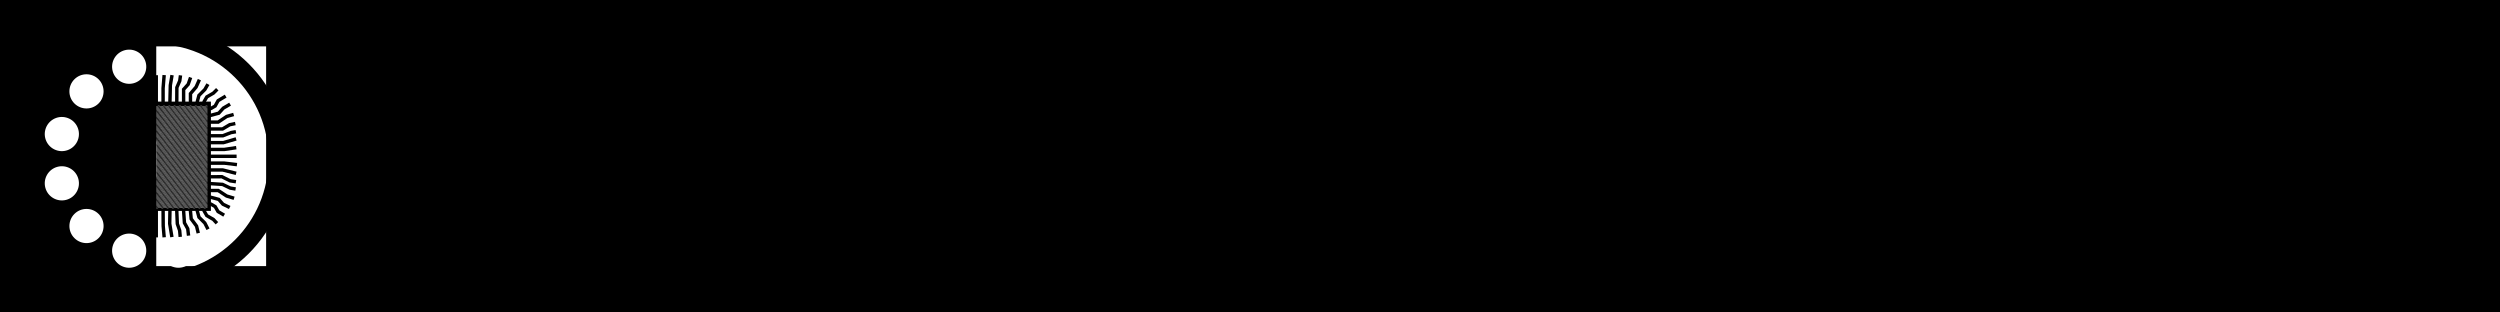 <?xml version="1.0" encoding="UTF-8" standalone="no"?>
<!-- Created with Inkscape (http://www.inkscape.org/) -->

<svg
   xmlns:dc="http://purl.org/dc/elements/1.1/"
   xmlns:cc="http://creativecommons.org/ns#"
   xmlns:rdf="http://www.w3.org/1999/02/22-rdf-syntax-ns#"
   xmlns:svg="http://www.w3.org/2000/svg"
   xmlns="http://www.w3.org/2000/svg"
   xmlns:xlink="http://www.w3.org/1999/xlink"
   xmlns:sodipodi="http://sodipodi.sourceforge.net/DTD/sodipodi-0.dtd"
   xmlns:inkscape="http://www.inkscape.org/namespaces/inkscape"
   width="1024"
   height="128"
   viewBox="0 0 270.933 33.867"
   version="1.1"
   id="svg8"
   inkscape:version="0.92.2 2405546, 2018-03-11"
   sodipodi:docname="logo.svg"
   inkscape:export-filename="/home/manuel/www/InformatikWeb/Informatikprojekt_Industrie_4.0/logo.png"
   inkscape:export-xdpi="90"
   inkscape:export-ydpi="90">
  <defs
     id="defs2">
    <clipPath
       clipPathUnits="userSpaceOnUse"
       id="clipPath11919">
      <rect
         style="fill:#ffffff;fill-opacity:1;stroke:#feffff;stroke-width:0.155;stroke-miterlimit:4;stroke-dasharray:none;stroke-opacity:1"
         id="rect11921"
         width="4.584"
         height="11.138"
         x="34.833"
         y="288.704" />
    </clipPath>
  </defs>
  <sodipodi:namedview
     id="base"
     pagecolor="#ffffff"
     bordercolor="#666666"
     borderopacity="1.0"
     inkscape:pageopacity="0.0"
     inkscape:pageshadow="2"
     inkscape:zoom="0.70710678"
     inkscape:cx="405.3972"
     inkscape:cy="-142.30133"
     inkscape:document-units="px"
     inkscape:current-layer="layer1"
     showgrid="false"
     units="px"
     inkscape:window-width="1600"
     inkscape:window-height="864"
     inkscape:window-x="0"
     inkscape:window-y="390"
     inkscape:window-maximized="1"
     inkscape:measure-start="143.96,113.653"
     inkscape:measure-end="116.987,94.2561"
     showguides="false"
     inkscape:object-paths="true"
     inkscape:snap-intersection-paths="true"
     inkscape:snap-smooth-nodes="true"
     inkscape:snap-midpoints="true"
     inkscape:snap-nodes="true" />
  <g
     inkscape:label="Layer 1"
     inkscape:groupmode="layer"
     id="layer1"
     transform="translate(0,-263.133)">
    <rect
       style="fill:#ffffff;fill-opacity:1;stroke:none;stroke-width:0.042;stroke-miterlimit:4;stroke-dasharray:none;stroke-opacity:0.935"
       id="rect11933"
       width="270.933"
       height="33.867"
       x="0"
       y="263.133" />
    <rect
       style="fill:#ffffff;fill-opacity:1;stroke:none;stroke-width:0.192"
       id="rect824"
       width="270.933"
       height="33.867"
       x="-5.5511151e-17"
       y="124.416" />
    <flowRoot
       xml:space="preserve"
       id="flowRoot815"
       style="font-style:normal;font-weight:normal;font-size:40px;line-height:1.25;font-family:sans-serif;letter-spacing:0px;word-spacing:0px;fill:#000000;fill-opacity:0.98;stroke:none;stroke-width:8;stroke-miterlimit:4;stroke-dasharray:none;stroke-opacity:1"
       transform="matrix(0.265,0,0,0.265,25.333,248.942)"><flowRegion
         id="flowRegion817"
         style="fill:#000000;fill-opacity:0.98;stroke:none;stroke-width:8;stroke-miterlimit:4;stroke-dasharray:none;stroke-opacity:1"><rect
           id="rect819"
           width="2698.572"
           height="634.286"
           x="48.571"
           y="70.286"
           style="fill:#000000;fill-opacity:0.98;stroke:none;stroke-width:8;stroke-miterlimit:4;stroke-dasharray:none;stroke-opacity:1" /></flowRegion><flowPara
         id="flowPara821"
         style="font-style:normal;font-variant:normal;font-weight:normal;font-stretch:normal;font-size:85.333px;font-family:Rajdhani;-inkscape-font-specification:Rajdhani;fill:#000000;fill-opacity:0.98;stroke:none;stroke-width:8;stroke-miterlimit:4;stroke-dasharray:none;stroke-opacity:1">Ikusaki Polytechnic Group</flowPara></flowRoot>    <flowRoot
       xml:space="preserve"
       id="flowRoot815-36"
       style="font-style:normal;font-weight:normal;font-size:40px;line-height:1.25;font-family:sans-serif;letter-spacing:0px;word-spacing:0px;fill:#000000;fill-opacity:0.98;stroke:none"
       transform="matrix(0.265,0,0,0.265,-20.214,136.146)"><flowRegion
         id="flowRegion817-0"
         style="fill:#000000;fill-opacity:0.98"><rect
           id="rect819-6"
           width="2698.572"
           height="634.286"
           x="48.571"
           y="70.286"
           style="fill:#000000;fill-opacity:0.98" /></flowRegion><flowPara
         id="flowPara821-2"
         style="font-style:normal;font-variant:normal;font-weight:normal;font-stretch:normal;font-size:93.333px;font-family:ubuntu;-inkscape-font-specification:ubuntu;fill:#000000;fill-opacity:0.98">Ikusaki Polytechnic Group</flowPara><flowPara
         style="font-style:normal;font-variant:normal;font-weight:normal;font-stretch:normal;font-size:93.333px;font-family:ubuntu;-inkscape-font-specification:ubuntu;fill:#000000;fill-opacity:0.98"
         id="flowPara4852" /></flowRoot>    <flowRoot
       xml:space="preserve"
       id="flowRoot815-6"
       style="font-style:normal;font-weight:normal;font-size:40px;line-height:1.25;font-family:sans-serif;letter-spacing:0px;word-spacing:0px;fill:#000000;fill-opacity:0.98;stroke:none"
       transform="matrix(0.265,0,0,0.265,-14.259,178.419)"><flowRegion
         id="flowRegion817-1"
         style="fill:#000000;fill-opacity:0.98"><rect
           id="rect819-8"
           width="2698.572"
           height="634.286"
           x="48.571"
           y="70.286"
           style="fill:#000000;fill-opacity:0.98" /></flowRegion><flowPara
         id="flowPara821-7"
         style="font-style:normal;font-variant:normal;font-weight:normal;font-stretch:normal;font-size:93.333px;font-family:orbitron;-inkscape-font-specification:orbitron;fill:#000000;fill-opacity:0.98">Ikusaki Polytechnic Group</flowPara></flowRoot>    <g
       id="g1234">
      <path
         inkscape:connector-curvature="0"
         id="path828"
         d="m 16.668,270.012 c -5.648,0 -10.318,4.671 -10.318,10.32 6.3e-6,5.648 4.669,10.318 10.318,10.318 5.648,0 10.32,-4.669 10.32,-10.318 3e-6,-5.648 -4.671,-10.32 -10.32,-10.32 z m 0,8.466 c 1.073,0 1.853,0.78 1.853,1.853 -1e-6,1.073 -0.78,1.851 -1.853,1.851 -1.073,0 -1.851,-0.778 -1.851,-1.851 0,-1.073 0.778,-1.853 1.851,-1.853 z"
         style="color:#000000;font-style:normal;font-variant:normal;font-weight:normal;font-stretch:normal;font-size:medium;line-height:normal;font-family:sans-serif;font-variant-ligatures:normal;font-variant-position:normal;font-variant-caps:normal;font-variant-numeric:normal;font-variant-alternates:normal;font-feature-settings:normal;text-indent:0;text-align:start;text-decoration:none;text-decoration-line:none;text-decoration-style:solid;text-decoration-color:#000000;letter-spacing:normal;word-spacing:normal;text-transform:none;writing-mode:lr-tb;direction:ltr;text-orientation:mixed;dominant-baseline:auto;baseline-shift:baseline;text-anchor:start;white-space:normal;shape-padding:0;clip-rule:nonzero;display:inline;overflow:visible;visibility:visible;opacity:1;isolation:auto;mix-blend-mode:normal;color-interpolation:sRGB;color-interpolation-filters:linearRGB;solid-color:#000000;solid-opacity:1;vector-effect:none;fill:#000000;fill-opacity:1;fill-rule:nonzero;stroke:none;stroke-width:8.467;stroke-linecap:butt;stroke-linejoin:miter;stroke-miterlimit:4;stroke-dasharray:none;stroke-dashoffset:0;stroke-opacity:1;color-rendering:auto;image-rendering:auto;shape-rendering:auto;text-rendering:auto;enable-background:accumulate" />
      <circle
         transform="rotate(45)"
         r="1.852"
         cy="176.119"
         cx="210.011"
         id="path834"
         style="fill:#ffffff;fill-opacity:1;stroke:none;stroke-width:8.467;stroke-miterlimit:4;stroke-dasharray:none;stroke-opacity:1" />
      <circle
         transform="rotate(45)"
         r="1.852"
         cy="196.756"
         cx="210.011"
         id="path834-3"
         style="fill:#ffffff;fill-opacity:1;stroke:none;stroke-width:8.467;stroke-miterlimit:4;stroke-dasharray:none;stroke-opacity:1" />
      <circle
         transform="rotate(75)"
         style="fill:#ffffff;fill-opacity:0.996;stroke:none;stroke-width:8.467;stroke-miterlimit:4;stroke-dasharray:none;stroke-opacity:1"
         id="circle873"
         cx="275.093"
         cy="46.136"
         r="1.852" />
      <circle
         transform="rotate(75)"
         style="fill:#ffffff;fill-opacity:1;stroke:none;stroke-width:8.467;stroke-miterlimit:4;stroke-dasharray:none;stroke-opacity:1"
         id="circle875"
         cx="275.093"
         cy="66.773"
         r="1.852" />
      <circle
         r="1.852"
         cy="-98.975"
         cx="266.465"
         id="circle877"
         style="fill:#ffffff;fill-opacity:1;stroke:none;stroke-width:8.467;stroke-miterlimit:4;stroke-dasharray:none;stroke-opacity:1"
         transform="rotate(105)" />
      <circle
         r="1.852"
         cy="-78.337"
         cx="266.465"
         id="circle879"
         style="fill:#ffffff;fill-opacity:1;stroke:none;stroke-width:8.467;stroke-miterlimit:4;stroke-dasharray:none;stroke-opacity:1"
         transform="rotate(105)" />
      <circle
         transform="rotate(135)"
         style="fill:#ffffff;fill-opacity:1;stroke:none;stroke-width:8.467;stroke-miterlimit:4;stroke-dasharray:none;stroke-opacity:1"
         id="circle881"
         cx="186.438"
         cy="-220.329"
         r="1.852" />
      <circle
         transform="rotate(135)"
         style="fill:#ffffff;fill-opacity:1;stroke:none;stroke-width:8.467;stroke-miterlimit:4;stroke-dasharray:none;stroke-opacity:1"
         id="circle883"
         cx="186.438"
         cy="-199.692"
         r="1.852" />
      <circle
         r="1.852"
         cy="-285.412"
         cx="56.454"
         id="circle885"
         style="fill:#ffffff;fill-opacity:1;stroke:none;stroke-width:8.467;stroke-miterlimit:4;stroke-dasharray:none;stroke-opacity:1"
         transform="rotate(165)" />
      <circle
         r="1.852"
         cy="-264.775"
         cx="56.454"
         id="circle887"
         style="fill:#ffffff;fill-opacity:1;stroke:none;stroke-width:8.467;stroke-miterlimit:4;stroke-dasharray:none;stroke-opacity:1"
         transform="rotate(165)" />
      <circle
         transform="rotate(-165)"
         style="fill:#ffffff;fill-opacity:1;stroke:none;stroke-width:8.467;stroke-miterlimit:4;stroke-dasharray:none;stroke-opacity:1"
         id="circle889"
         cx="-88.656"
         cy="-276.784"
         r="1.852" />
      <circle
         transform="rotate(-165)"
         style="fill:#ffffff;fill-opacity:1;stroke:none;stroke-width:8.467;stroke-miterlimit:4;stroke-dasharray:none;stroke-opacity:1"
         id="circle891"
         cx="-88.656"
         cy="-256.146"
         r="1.852" />
    </g>
    <rect
       style="fill:#ffffff;fill-opacity:1;stroke:none;stroke-width:0.265;stroke-miterlimit:4;stroke-dasharray:none;stroke-opacity:1"
       id="rect1144"
       width="11.906"
       height="23.812"
       x="16.933"
       y="268.16" />
    <g
       id="g1206"
       transform="matrix(1.4,0,0,1.4,-6.773,-112.022)">
      <path
         sodipodi:nodetypes="cccccccccccccccccccccccccccccccccc"
         inkscape:connector-curvature="0"
         id="rect912"
         d="m 16.933,275.833 h 0.529 0.529 0.529 0.529 0.529 0.529 0.529 0.529 v 0.529 0.529 0.529 0.529 0.529 0.529 0.529 0.529 0.529 0.529 0.529 0.529 0.529 0.529 0.529 0.529 h -0.529 -0.529 -0.529 -0.529 -0.529 -0.529 -0.529 -0.529 z"
         style="fill:#000000;fill-opacity:1;stroke:none;stroke-width:8.467;stroke-miterlimit:4;stroke-dasharray:none;stroke-opacity:1" />
      <path
         sodipodi:nodetypes="cccc"
         inkscape:connector-curvature="0"
         id="path971"
         d="m 21.656,274.876 -0.301,0.301 -0.509,0.294 -0.21,0.363 v 0.223"
         style="fill:none;fill-opacity:0.98;stroke:#000000;stroke-width:0.265px;stroke-linecap:butt;stroke-linejoin:miter;stroke-opacity:1" />
      <path
         sodipodi:nodetypes="ccccc"
         inkscape:connector-curvature="0"
         id="path973"
         d="m 22.306,275.408 -0.585,0.351 -0.229,0.416 -0.325,0.188 h -0.207"
         style="fill:none;fill-opacity:0.98;stroke:#000000;stroke-width:0.265px;stroke-linecap:butt;stroke-linejoin:miter;stroke-opacity:1" />
      <path
         sodipodi:nodetypes="ccccc"
         inkscape:connector-curvature="0"
         id="path975"
         d="m 22.648,276.03 -0.527,0.31 -0.349,0.39 -0.605,0.162 h -0.364"
         style="fill:none;fill-opacity:0.98;stroke:#000000;stroke-width:0.265px;stroke-linecap:butt;stroke-linejoin:miter;stroke-opacity:1" />
      <path
         sodipodi:nodetypes="ccccc"
         inkscape:connector-curvature="0"
         id="path977"
         d="m 22.923,276.83 -0.536,0.151 -0.659,0.44 h -0.562 -0.315"
         style="fill:none;fill-opacity:0.98;stroke:#000000;stroke-width:0.265px;stroke-linecap:butt;stroke-linejoin:miter;stroke-opacity:1" />
      <path
         inkscape:connector-curvature="0"
         id="path979"
         d="m 20.933,274.483 -0.239,0.414 -0.457,0.457 -0.128,0.478 v 0.289"
         style="fill:none;fill-opacity:0.98;stroke:#000000;stroke-width:0.265px;stroke-linecap:butt;stroke-linejoin:miter;stroke-opacity:1" />
      <path
         sodipodi:nodetypes="ccccc"
         inkscape:connector-curvature="0"
         id="path981"
         d="m 20.272,274.133 -0.255,0.572 -0.437,0.511 v 0.617 0.189"
         style="fill:none;fill-opacity:0.98;stroke:#000000;stroke-width:0.265px;stroke-linecap:butt;stroke-linejoin:miter;stroke-opacity:1" />
      <path
         sodipodi:nodetypes="ccccc"
         inkscape:connector-curvature="0"
         id="path983"
         d="m 19.591,273.965 -0.187,0.531 -0.354,0.393 v 0.945 0.251"
         style="fill:none;fill-opacity:0.98;stroke:#000000;stroke-width:0.265px;stroke-linecap:butt;stroke-linejoin:miter;stroke-opacity:1" />
      <path
         sodipodi:nodetypes="ccccc"
         inkscape:connector-curvature="0"
         id="path985"
         d="m 18.81,273.801 -0.058,0.422 -0.224,0.519 -0.006,1.091 v 0.213"
         style="fill:none;fill-opacity:0.98;stroke:#000000;stroke-width:0.265;stroke-linecap:butt;stroke-linejoin:miter;stroke-miterlimit:4;stroke-dasharray:none;stroke-opacity:1" />
      <path
         sodipodi:nodetypes="cccc"
         inkscape:connector-curvature="0"
         id="path987"
         d="m 17.992,276.055 v -0.222 l 0.03,-1.265 0.132,-0.785"
         style="fill:none;fill-opacity:0.98;stroke:#000000;stroke-width:0.265px;stroke-linecap:butt;stroke-linejoin:miter;stroke-opacity:1" />
      <path
         inkscape:connector-curvature="0"
         id="path989"
         d="m 16.933,273.789 v 2.044 0.233 l 0,2.846"
         style="fill:none;fill-opacity:0.98;stroke:#000000;stroke-width:0.265px;stroke-linecap:butt;stroke-linejoin:miter;stroke-opacity:1" />
      <path
         sodipodi:nodetypes="ccccc"
         inkscape:connector-curvature="0"
         id="path991"
         d="m 23.053,277.531 -0.429,0.088 -0.559,0.332 h -0.898 -0.394"
         style="fill:none;fill-opacity:0.98;stroke:#000000;stroke-width:0.265px;stroke-linecap:butt;stroke-linejoin:miter;stroke-opacity:1" />
      <path
         sodipodi:nodetypes="ccccc"
         style="fill:none;fill-opacity:0.98;stroke:#000000;stroke-width:0.265px;stroke-linecap:butt;stroke-linejoin:miter;stroke-opacity:1"
         d="m 22.189,284.626 -0.474,-0.281 -0.223,-0.387 -0.325,-0.188 h -0.207"
         id="path993"
         inkscape:connector-curvature="0" />
      <path
         sodipodi:nodetypes="ccccc"
         style="fill:none;fill-opacity:0.98;stroke:#000000;stroke-width:0.265px;stroke-linecap:butt;stroke-linejoin:miter;stroke-opacity:1"
         d="m 22.619,284.028 -0.522,-0.251 -0.326,-0.373 -0.605,-0.162 h -0.364"
         id="path995"
         inkscape:connector-curvature="0" />
      <path
         sodipodi:nodetypes="ccccc"
         style="fill:none;fill-opacity:0.98;stroke:#000000;stroke-width:0.265px;stroke-linecap:butt;stroke-linejoin:miter;stroke-opacity:1"
         d="m 22.958,283.315 -0.577,-0.174 -0.653,-0.428 h -0.562 -0.303"
         id="path997"
         inkscape:connector-curvature="0" />
      <path
         sodipodi:nodetypes="ccccc"
         style="fill:none;fill-opacity:0.98;stroke:#000000;stroke-width:0.265px;stroke-linecap:butt;stroke-linejoin:miter;stroke-opacity:1"
         d="m 23.076,282.597 -0.417,-0.07 -0.595,-0.285 -0.898,-0.058 h -0.35"
         id="path999"
         inkscape:connector-curvature="0" />
      <path
         style="fill:none;fill-opacity:0.98;stroke:#000000;stroke-width:0.265px;stroke-linecap:butt;stroke-linejoin:miter;stroke-opacity:1"
         d="m 21.627,285.251 -0.271,-0.295 -0.509,-0.294 -0.21,-0.363 v -0.223"
         id="path1001"
         inkscape:connector-curvature="0"
         sodipodi:nodetypes="ccccc" />
      <path
         sodipodi:nodetypes="ccccc"
         style="fill:none;fill-opacity:0.98;stroke:#000000;stroke-width:0.265px;stroke-linecap:butt;stroke-linejoin:miter;stroke-opacity:1"
         d="m 20.939,285.714 -0.245,-0.479 -0.457,-0.457 -0.128,-0.478 v -0.289"
         id="path1003"
         inkscape:connector-curvature="0" />
      <path
         sodipodi:nodetypes="ccccc"
         style="fill:none;fill-opacity:0.98;stroke:#000000;stroke-width:0.265px;stroke-linecap:butt;stroke-linejoin:miter;stroke-opacity:1"
         d="m 20.184,286.018 -0.133,-0.549 -0.414,-0.558 -0.058,-0.612 v -0.195"
         id="path1005"
         inkscape:connector-curvature="0" />
      <path
         sodipodi:nodetypes="ccccc"
         style="fill:none;fill-opacity:0.98;stroke:#000000;stroke-width:0.265px;stroke-linecap:butt;stroke-linejoin:miter;stroke-opacity:1"
         d="m 19.433,286.21 -0.064,-0.537 -0.255,-0.457 -0.064,-0.916 v -0.247"
         id="path1007"
         inkscape:connector-curvature="0" />
      <path
         sodipodi:nodetypes="ccccc"
         style="fill:none;fill-opacity:0.98;stroke:#000000;stroke-width:0.265px;stroke-linecap:butt;stroke-linejoin:miter;stroke-opacity:1"
         d="m 18.788,286.305 -0.044,-0.494 -0.181,-0.519 -0.042,-0.992 v -0.288"
         id="path1009"
         inkscape:connector-curvature="0" />
      <path
         sodipodi:nodetypes="cccc"
         style="fill:none;fill-opacity:0.98;stroke:#000000;stroke-width:0.265px;stroke-linecap:butt;stroke-linejoin:miter;stroke-opacity:1"
         d="m 17.992,284.021 v 0.279 l -0.018,0.982 0.17,1.037"
         id="path1011"
         inkscape:connector-curvature="0" />
      <path
         style="fill:none;fill-opacity:0.98;stroke:#000000;stroke-width:0.265px;stroke-linecap:butt;stroke-linejoin:miter;stroke-opacity:1"
         d="m 16.933,286.344 v -2.044 -0.259 l 0,-2.398"
         id="path1013"
         inkscape:connector-curvature="0" />
      <path
         sodipodi:nodetypes="cccc"
         inkscape:connector-curvature="0"
         id="path1015"
         d="m 23.114,278.721 -0.979,0.287 h -0.968 -0.289"
         style="fill:none;fill-opacity:0.98;stroke:#000000;stroke-width:0.265;stroke-linecap:butt;stroke-linejoin:miter;stroke-miterlimit:4;stroke-dasharray:none;stroke-opacity:1" />
      <path
         sodipodi:nodetypes="cccc"
         inkscape:connector-curvature="0"
         id="path1017"
         d="m 23.117,281.385 -1.041,-0.26 H 21.167 20.837"
         style="fill:none;fill-opacity:0.98;stroke:#000000;stroke-width:0.265;stroke-linecap:butt;stroke-linejoin:miter;stroke-miterlimit:4;stroke-dasharray:none;stroke-opacity:1" />
      <path
         inkscape:connector-curvature="0"
         id="path1019"
         d="M 23.152,280.067 H 21.167 20.808"
         style="fill:none;fill-opacity:0.98;stroke:#000000;stroke-width:0.265;stroke-linecap:butt;stroke-linejoin:miter;stroke-miterlimit:4;stroke-dasharray:none;stroke-opacity:1" />
      <path
         sodipodi:nodetypes="cccc"
         inkscape:connector-curvature="0"
         id="path1021"
         d="m 23.127,279.398 -0.935,0.139 h -1.025 -0.262"
         style="fill:none;fill-opacity:0.98;stroke:#000000;stroke-width:0.265px;stroke-linecap:butt;stroke-linejoin:miter;stroke-opacity:1" />
      <path
         sodipodi:nodetypes="ccccc"
         inkscape:connector-curvature="0"
         id="path1023"
         d="m 23.098,278.165 -0.376,0.066 -0.637,0.248 h -0.918 -0.233"
         style="fill:none;fill-opacity:0.98;stroke:#000000;stroke-width:0.265px;stroke-linecap:butt;stroke-linejoin:miter;stroke-opacity:1" />
      <path
         sodipodi:nodetypes="cccc"
         inkscape:connector-curvature="0"
         id="path1025"
         d="m 23.18,280.712 -0.98,-0.116 h -1.034 -0.216"
         style="fill:none;fill-opacity:0.98;stroke:#000000;stroke-width:0.265px;stroke-linecap:butt;stroke-linejoin:miter;stroke-opacity:1" />
      <path
         sodipodi:nodetypes="ccccc"
         inkscape:connector-curvature="0"
         id="path1027"
         d="m 23.101,282.034 -0.452,-0.069 -0.633,-0.318 -0.849,0.006 h -0.222"
         style="fill:none;fill-opacity:0.98;stroke:#000000;stroke-width:0.265px;stroke-linecap:butt;stroke-linejoin:miter;stroke-opacity:1" />
      <path
         style="fill:none;fill-opacity:0.98;stroke:#000000;stroke-width:0.265px;stroke-linecap:butt;stroke-linejoin:miter;stroke-opacity:1"
         d="m 17.545,286.338 -0.074,-0.88 -0.008,-1.158 v -0.216"
         id="path1236"
         inkscape:connector-curvature="0"
         sodipodi:nodetypes="cccc" />
      <path
         sodipodi:nodetypes="cccc"
         inkscape:connector-curvature="0"
         id="path1238"
         d="m 17.545,273.779 -0.083,1.021 v 1.034 0.216"
         style="fill:none;fill-opacity:0.98;stroke:#000000;stroke-width:0.265px;stroke-linecap:butt;stroke-linejoin:miter;stroke-opacity:1" />
    </g>
    <path
       style="color:#000000;font-style:normal;font-variant:normal;font-weight:normal;font-stretch:normal;font-size:medium;line-height:normal;font-family:sans-serif;font-variant-ligatures:normal;font-variant-position:normal;font-variant-caps:normal;font-variant-numeric:normal;font-variant-alternates:normal;font-feature-settings:normal;text-indent:0;text-align:start;text-decoration:none;text-decoration-line:none;text-decoration-style:solid;text-decoration-color:#000000;letter-spacing:normal;word-spacing:normal;text-transform:none;writing-mode:lr-tb;direction:ltr;text-orientation:mixed;dominant-baseline:auto;baseline-shift:baseline;text-anchor:start;white-space:normal;shape-padding:0;clip-rule:nonzero;display:inline;overflow:visible;visibility:visible;opacity:1;isolation:auto;mix-blend-mode:normal;color-interpolation:sRGB;color-interpolation-filters:linearRGB;solid-color:#000000;solid-opacity:1;vector-effect:none;fill:#000000;fill-opacity:1;fill-rule:nonzero;stroke:none;stroke-width:2.117;stroke-linecap:butt;stroke-linejoin:miter;stroke-miterlimit:4;stroke-dasharray:none;stroke-dashoffset:0;stroke-opacity:1;color-rendering:auto;image-rendering:auto;shape-rendering:auto;text-rendering:auto;enable-background:accumulate"
       d="m 16.668,265.779 c -8.025,0 -14.551,6.529 -14.551,14.553 0,8.025 6.527,14.551 14.551,14.551 8.025,0 14.553,-6.527 14.553,-14.551 0,-8.025 -6.529,-14.553 -14.553,-14.553 z m 0,2.117 c 6.881,0 12.436,5.555 12.436,12.436 0,6.881 -5.555,12.436 -12.436,12.436 -6.881,0 -12.436,-5.555 -12.436,-12.436 0,-6.881 5.555,-12.436 12.436,-12.436 z"
       id="path826"
       inkscape:connector-curvature="0" />
    <g
       id="g11915"
       transform="matrix(1.212,0,0,0.998,-25.287,-13.536)"
       clip-path="url(#clipPath11919)"
       style="stroke:#ffffff;stroke-opacity:0.935;stroke-width:0.038;stroke-miterlimit:4;stroke-dasharray:none">
      <path
         inkscape:tile-y0="23.255321"
         inkscape:tile-x0="34.799058"
         inkscape:tile-h="1.2716767"
         inkscape:tile-w="4.6185649"
         inkscape:tile-cy="23.89116"
         inkscape:tile-cx="37.10834"
         sodipodi:nodetypes="cccc"
         inkscape:connector-curvature="0"
         id="path1240"
         d="m 34.799,287.634 h 0.034 l 4.549,-1.219 h 0.036"
         style="fill:none;stroke:#ffffff;stroke-width:0.038;stroke-linecap:butt;stroke-linejoin:miter;stroke-miterlimit:4;stroke-dasharray:none;stroke-opacity:0.935" />
      <use
         style="stroke:#ffffff;stroke-opacity:0.935;stroke-width:0.038;stroke-miterlimit:4;stroke-dasharray:none"
         id="use11554"
         xlink:href="#path1240"
         inkscape:tiled-clone-of="#path1240"
         y="0"
         x="0"
         width="100%"
         height="100%" />
      <use
         style="stroke:#ffffff;stroke-opacity:0.935;stroke-width:0.038;stroke-miterlimit:4;stroke-dasharray:none"
         id="use11556"
         transform="translate(0,0.127)"
         xlink:href="#path1240"
         inkscape:tiled-clone-of="#path1240"
         y="0"
         x="0"
         width="100%"
         height="100%" />
      <use
         style="stroke:#ffffff;stroke-opacity:0.935;stroke-width:0.038;stroke-miterlimit:4;stroke-dasharray:none"
         id="use11558"
         transform="translate(0,0.254)"
         xlink:href="#path1240"
         inkscape:tiled-clone-of="#path1240"
         y="0"
         x="0"
         width="100%"
         height="100%" />
      <use
         style="stroke:#ffffff;stroke-opacity:0.935;stroke-width:0.038;stroke-miterlimit:4;stroke-dasharray:none"
         id="use11560"
         transform="translate(0,0.382)"
         xlink:href="#path1240"
         inkscape:tiled-clone-of="#path1240"
         y="0"
         x="0"
         width="100%"
         height="100%" />
      <use
         style="stroke:#ffffff;stroke-opacity:0.935;stroke-width:0.038;stroke-miterlimit:4;stroke-dasharray:none"
         id="use11562"
         transform="translate(0,0.509)"
         xlink:href="#path1240"
         inkscape:tiled-clone-of="#path1240"
         y="0"
         x="0"
         width="100%"
         height="100%" />
      <use
         style="stroke:#ffffff;stroke-opacity:0.935;stroke-width:0.038;stroke-miterlimit:4;stroke-dasharray:none"
         id="use11564"
         transform="translate(0,0.636)"
         xlink:href="#path1240"
         inkscape:tiled-clone-of="#path1240"
         y="0"
         x="0"
         width="100%"
         height="100%" />
      <use
         style="stroke:#ffffff;stroke-opacity:0.935;stroke-width:0.038;stroke-miterlimit:4;stroke-dasharray:none"
         id="use11566"
         transform="translate(0,0.763)"
         xlink:href="#path1240"
         inkscape:tiled-clone-of="#path1240"
         y="0"
         x="0"
         width="100%"
         height="100%" />
      <use
         style="stroke:#ffffff;stroke-opacity:0.935;stroke-width:0.038;stroke-miterlimit:4;stroke-dasharray:none"
         id="use11568"
         transform="translate(0,0.89)"
         xlink:href="#path1240"
         inkscape:tiled-clone-of="#path1240"
         y="0"
         x="0"
         width="100%"
         height="100%" />
      <use
         style="stroke:#ffffff;stroke-opacity:0.935;stroke-width:0.038;stroke-miterlimit:4;stroke-dasharray:none"
         id="use11570"
         transform="translate(0,1.017)"
         xlink:href="#path1240"
         inkscape:tiled-clone-of="#path1240"
         y="0"
         x="0"
         width="100%"
         height="100%" />
      <use
         style="stroke:#ffffff;stroke-opacity:0.935;stroke-width:0.038;stroke-miterlimit:4;stroke-dasharray:none"
         id="use11572"
         transform="translate(0,1.145)"
         xlink:href="#path1240"
         inkscape:tiled-clone-of="#path1240"
         y="0"
         x="0"
         width="100%"
         height="100%" />
      <use
         style="stroke:#ffffff;stroke-opacity:0.935;stroke-width:0.038;stroke-miterlimit:4;stroke-dasharray:none"
         id="use11574"
         transform="translate(0,1.272)"
         xlink:href="#path1240"
         inkscape:tiled-clone-of="#path1240"
         y="0"
         x="0"
         width="100%"
         height="100%" />
      <use
         style="stroke:#ffffff;stroke-opacity:0.935;stroke-width:0.038;stroke-miterlimit:4;stroke-dasharray:none"
         id="use11576"
         transform="translate(0,1.399)"
         xlink:href="#path1240"
         inkscape:tiled-clone-of="#path1240"
         y="0"
         x="0"
         width="100%"
         height="100%" />
      <use
         style="stroke:#ffffff;stroke-opacity:0.935;stroke-width:0.038;stroke-miterlimit:4;stroke-dasharray:none"
         id="use11578"
         transform="translate(0,1.526)"
         xlink:href="#path1240"
         inkscape:tiled-clone-of="#path1240"
         y="0"
         x="0"
         width="100%"
         height="100%" />
      <use
         style="stroke:#ffffff;stroke-opacity:0.935;stroke-width:0.038;stroke-miterlimit:4;stroke-dasharray:none"
         id="use11580"
         transform="translate(0,1.653)"
         xlink:href="#path1240"
         inkscape:tiled-clone-of="#path1240"
         y="0"
         x="0"
         width="100%"
         height="100%" />
      <use
         style="stroke:#ffffff;stroke-opacity:0.935;stroke-width:0.038;stroke-miterlimit:4;stroke-dasharray:none"
         id="use11582"
         transform="translate(0,1.78)"
         xlink:href="#path1240"
         inkscape:tiled-clone-of="#path1240"
         y="0"
         x="0"
         width="100%"
         height="100%" />
      <use
         style="stroke:#ffffff;stroke-opacity:0.935;stroke-width:0.038;stroke-miterlimit:4;stroke-dasharray:none"
         id="use11584"
         transform="translate(0,1.908)"
         xlink:href="#path1240"
         inkscape:tiled-clone-of="#path1240"
         y="0"
         x="0"
         width="100%"
         height="100%" />
      <use
         style="stroke:#ffffff;stroke-opacity:0.935;stroke-width:0.038;stroke-miterlimit:4;stroke-dasharray:none"
         id="use11586"
         transform="translate(0,2.035)"
         xlink:href="#path1240"
         inkscape:tiled-clone-of="#path1240"
         y="0"
         x="0"
         width="100%"
         height="100%" />
      <use
         style="stroke:#ffffff;stroke-opacity:0.935;stroke-width:0.038;stroke-miterlimit:4;stroke-dasharray:none"
         id="use11588"
         transform="translate(0,2.162)"
         xlink:href="#path1240"
         inkscape:tiled-clone-of="#path1240"
         y="0"
         x="0"
         width="100%"
         height="100%" />
      <use
         style="stroke:#ffffff;stroke-opacity:0.935;stroke-width:0.038;stroke-miterlimit:4;stroke-dasharray:none"
         id="use11590"
         transform="translate(0,2.289)"
         xlink:href="#path1240"
         inkscape:tiled-clone-of="#path1240"
         y="0"
         x="0"
         width="100%"
         height="100%" />
      <use
         style="stroke:#ffffff;stroke-opacity:0.935;stroke-width:0.038;stroke-miterlimit:4;stroke-dasharray:none"
         id="use11592"
         transform="translate(0,2.416)"
         xlink:href="#path1240"
         inkscape:tiled-clone-of="#path1240"
         y="0"
         x="0"
         width="100%"
         height="100%" />
      <use
         style="stroke:#ffffff;stroke-opacity:0.935;stroke-width:0.038;stroke-miterlimit:4;stroke-dasharray:none"
         id="use11594"
         transform="translate(0,2.543)"
         xlink:href="#path1240"
         inkscape:tiled-clone-of="#path1240"
         y="0"
         x="0"
         width="100%"
         height="100%" />
      <use
         style="stroke:#ffffff;stroke-opacity:0.935;stroke-width:0.038;stroke-miterlimit:4;stroke-dasharray:none"
         id="use11596"
         transform="translate(0,2.671)"
         xlink:href="#path1240"
         inkscape:tiled-clone-of="#path1240"
         y="0"
         x="0"
         width="100%"
         height="100%" />
      <use
         style="stroke:#ffffff;stroke-opacity:0.935;stroke-width:0.038;stroke-miterlimit:4;stroke-dasharray:none"
         id="use11598"
         transform="translate(0,2.798)"
         xlink:href="#path1240"
         inkscape:tiled-clone-of="#path1240"
         y="0"
         x="0"
         width="100%"
         height="100%" />
      <use
         style="stroke:#ffffff;stroke-opacity:0.935;stroke-width:0.038;stroke-miterlimit:4;stroke-dasharray:none"
         id="use11600"
         transform="translate(0,2.925)"
         xlink:href="#path1240"
         inkscape:tiled-clone-of="#path1240"
         y="0"
         x="0"
         width="100%"
         height="100%" />
      <use
         style="stroke:#ffffff;stroke-opacity:0.935;stroke-width:0.038;stroke-miterlimit:4;stroke-dasharray:none"
         id="use11602"
         transform="translate(0,3.052)"
         xlink:href="#path1240"
         inkscape:tiled-clone-of="#path1240"
         y="0"
         x="0"
         width="100%"
         height="100%" />
      <use
         style="stroke:#ffffff;stroke-opacity:0.935;stroke-width:0.038;stroke-miterlimit:4;stroke-dasharray:none"
         id="use11604"
         transform="translate(0,3.179)"
         xlink:href="#path1240"
         inkscape:tiled-clone-of="#path1240"
         y="0"
         x="0"
         width="100%"
         height="100%" />
      <use
         style="stroke:#ffffff;stroke-opacity:0.935;stroke-width:0.038;stroke-miterlimit:4;stroke-dasharray:none"
         id="use11606"
         transform="translate(0,3.306)"
         xlink:href="#path1240"
         inkscape:tiled-clone-of="#path1240"
         y="0"
         x="0"
         width="100%"
         height="100%" />
      <use
         style="stroke:#ffffff;stroke-opacity:0.935;stroke-width:0.038;stroke-miterlimit:4;stroke-dasharray:none"
         id="use11608"
         transform="translate(0,3.434)"
         xlink:href="#path1240"
         inkscape:tiled-clone-of="#path1240"
         y="0"
         x="0"
         width="100%"
         height="100%" />
      <use
         style="stroke:#ffffff;stroke-opacity:0.935;stroke-width:0.038;stroke-miterlimit:4;stroke-dasharray:none"
         id="use11610"
         transform="translate(0,3.561)"
         xlink:href="#path1240"
         inkscape:tiled-clone-of="#path1240"
         y="0"
         x="0"
         width="100%"
         height="100%" />
      <use
         style="stroke:#ffffff;stroke-opacity:0.935;stroke-width:0.038;stroke-miterlimit:4;stroke-dasharray:none"
         id="use11612"
         transform="translate(0,3.688)"
         xlink:href="#path1240"
         inkscape:tiled-clone-of="#path1240"
         y="0"
         x="0"
         width="100%"
         height="100%" />
      <use
         style="stroke:#ffffff;stroke-opacity:0.935;stroke-width:0.038;stroke-miterlimit:4;stroke-dasharray:none"
         id="use11614"
         transform="translate(0,3.815)"
         xlink:href="#path1240"
         inkscape:tiled-clone-of="#path1240"
         y="0"
         x="0"
         width="100%"
         height="100%" />
      <use
         style="stroke:#ffffff;stroke-opacity:0.935;stroke-width:0.038;stroke-miterlimit:4;stroke-dasharray:none"
         id="use11616"
         transform="translate(0,3.942)"
         xlink:href="#path1240"
         inkscape:tiled-clone-of="#path1240"
         y="0"
         x="0"
         width="100%"
         height="100%" />
      <use
         style="stroke:#ffffff;stroke-opacity:0.935;stroke-width:0.038;stroke-miterlimit:4;stroke-dasharray:none"
         id="use11618"
         transform="translate(0,4.069)"
         xlink:href="#path1240"
         inkscape:tiled-clone-of="#path1240"
         y="0"
         x="0"
         width="100%"
         height="100%" />
      <use
         style="stroke:#ffffff;stroke-opacity:0.935;stroke-width:0.038;stroke-miterlimit:4;stroke-dasharray:none"
         id="use11620"
         transform="translate(0,4.197)"
         xlink:href="#path1240"
         inkscape:tiled-clone-of="#path1240"
         y="0"
         x="0"
         width="100%"
         height="100%" />
      <use
         style="stroke:#ffffff;stroke-opacity:0.935;stroke-width:0.038;stroke-miterlimit:4;stroke-dasharray:none"
         id="use11622"
         transform="translate(0,4.324)"
         xlink:href="#path1240"
         inkscape:tiled-clone-of="#path1240"
         y="0"
         x="0"
         width="100%"
         height="100%" />
      <use
         style="stroke:#ffffff;stroke-opacity:0.935;stroke-width:0.038;stroke-miterlimit:4;stroke-dasharray:none"
         id="use11624"
         transform="translate(0,4.451)"
         xlink:href="#path1240"
         inkscape:tiled-clone-of="#path1240"
         y="0"
         x="0"
         width="100%"
         height="100%" />
      <use
         style="stroke:#ffffff;stroke-opacity:0.935;stroke-width:0.038;stroke-miterlimit:4;stroke-dasharray:none"
         id="use11626"
         transform="translate(0,4.578)"
         xlink:href="#path1240"
         inkscape:tiled-clone-of="#path1240"
         y="0"
         x="0"
         width="100%"
         height="100%" />
      <use
         style="stroke:#ffffff;stroke-opacity:0.935;stroke-width:0.038;stroke-miterlimit:4;stroke-dasharray:none"
         id="use11628"
         transform="translate(0,4.705)"
         xlink:href="#path1240"
         inkscape:tiled-clone-of="#path1240"
         y="0"
         x="0"
         width="100%"
         height="100%" />
      <use
         style="stroke:#ffffff;stroke-opacity:0.935;stroke-width:0.038;stroke-miterlimit:4;stroke-dasharray:none"
         id="use11630"
         transform="translate(0,4.832)"
         xlink:href="#path1240"
         inkscape:tiled-clone-of="#path1240"
         y="0"
         x="0"
         width="100%"
         height="100%" />
      <use
         style="stroke:#ffffff;stroke-opacity:0.935;stroke-width:0.038;stroke-miterlimit:4;stroke-dasharray:none"
         id="use11632"
         transform="translate(0,4.96)"
         xlink:href="#path1240"
         inkscape:tiled-clone-of="#path1240"
         y="0"
         x="0"
         width="100%"
         height="100%" />
      <use
         style="stroke:#ffffff;stroke-opacity:0.935;stroke-width:0.038;stroke-miterlimit:4;stroke-dasharray:none"
         id="use11634"
         transform="translate(0,5.087)"
         xlink:href="#path1240"
         inkscape:tiled-clone-of="#path1240"
         y="0"
         x="0"
         width="100%"
         height="100%" />
      <use
         style="stroke:#ffffff;stroke-opacity:0.935;stroke-width:0.038;stroke-miterlimit:4;stroke-dasharray:none"
         id="use11636"
         transform="translate(0,5.214)"
         xlink:href="#path1240"
         inkscape:tiled-clone-of="#path1240"
         y="0"
         x="0"
         width="100%"
         height="100%" />
      <use
         style="stroke:#ffffff;stroke-opacity:0.935;stroke-width:0.038;stroke-miterlimit:4;stroke-dasharray:none"
         id="use11638"
         transform="translate(0,5.341)"
         xlink:href="#path1240"
         inkscape:tiled-clone-of="#path1240"
         y="0"
         x="0"
         width="100%"
         height="100%" />
      <use
         style="stroke:#ffffff;stroke-opacity:0.935;stroke-width:0.038;stroke-miterlimit:4;stroke-dasharray:none"
         id="use11640"
         transform="translate(0,5.468)"
         xlink:href="#path1240"
         inkscape:tiled-clone-of="#path1240"
         y="0"
         x="0"
         width="100%"
         height="100%" />
      <use
         style="stroke:#ffffff;stroke-opacity:0.935;stroke-width:0.038;stroke-miterlimit:4;stroke-dasharray:none"
         id="use11642"
         transform="translate(0,5.595)"
         xlink:href="#path1240"
         inkscape:tiled-clone-of="#path1240"
         y="0"
         x="0"
         width="100%"
         height="100%" />
      <use
         style="stroke:#ffffff;stroke-opacity:0.935;stroke-width:0.038;stroke-miterlimit:4;stroke-dasharray:none"
         id="use11644"
         transform="translate(0,5.723)"
         xlink:href="#path1240"
         inkscape:tiled-clone-of="#path1240"
         y="0"
         x="0"
         width="100%"
         height="100%" />
      <use
         style="stroke:#ffffff;stroke-opacity:0.935;stroke-width:0.038;stroke-miterlimit:4;stroke-dasharray:none"
         id="use11646"
         transform="translate(0,5.85)"
         xlink:href="#path1240"
         inkscape:tiled-clone-of="#path1240"
         y="0"
         x="0"
         width="100%"
         height="100%" />
      <use
         style="stroke:#ffffff;stroke-opacity:0.935;stroke-width:0.038;stroke-miterlimit:4;stroke-dasharray:none"
         id="use11648"
         transform="translate(0,5.977)"
         xlink:href="#path1240"
         inkscape:tiled-clone-of="#path1240"
         y="0"
         x="0"
         width="100%"
         height="100%" />
      <use
         style="stroke:#ffffff;stroke-opacity:0.935;stroke-width:0.038;stroke-miterlimit:4;stroke-dasharray:none"
         id="use11650"
         transform="translate(0,6.104)"
         xlink:href="#path1240"
         inkscape:tiled-clone-of="#path1240"
         y="0"
         x="0"
         width="100%"
         height="100%" />
      <use
         style="stroke:#ffffff;stroke-opacity:0.935;stroke-width:0.038;stroke-miterlimit:4;stroke-dasharray:none"
         id="use11652"
         transform="translate(0,6.231)"
         xlink:href="#path1240"
         inkscape:tiled-clone-of="#path1240"
         y="0"
         x="0"
         width="100%"
         height="100%" />
      <use
         style="stroke:#ffffff;stroke-opacity:0.935;stroke-width:0.038;stroke-miterlimit:4;stroke-dasharray:none"
         id="use11654"
         transform="translate(0,6.358)"
         xlink:href="#path1240"
         inkscape:tiled-clone-of="#path1240"
         y="0"
         x="0"
         width="100%"
         height="100%" />
      <use
         style="stroke:#ffffff;stroke-opacity:0.935;stroke-width:0.038;stroke-miterlimit:4;stroke-dasharray:none"
         id="use11656"
         transform="translate(0,6.486)"
         xlink:href="#path1240"
         inkscape:tiled-clone-of="#path1240"
         y="0"
         x="0"
         width="100%"
         height="100%" />
      <use
         style="stroke:#ffffff;stroke-opacity:0.935;stroke-width:0.038;stroke-miterlimit:4;stroke-dasharray:none"
         id="use11658"
         transform="translate(0,6.613)"
         xlink:href="#path1240"
         inkscape:tiled-clone-of="#path1240"
         y="0"
         x="0"
         width="100%"
         height="100%" />
      <use
         style="stroke:#ffffff;stroke-opacity:0.935;stroke-width:0.038;stroke-miterlimit:4;stroke-dasharray:none"
         id="use11660"
         transform="translate(0,6.74)"
         xlink:href="#path1240"
         inkscape:tiled-clone-of="#path1240"
         y="0"
         x="0"
         width="100%"
         height="100%" />
      <use
         style="stroke:#ffffff;stroke-opacity:0.935;stroke-width:0.038;stroke-miterlimit:4;stroke-dasharray:none"
         id="use11662"
         transform="translate(0,6.867)"
         xlink:href="#path1240"
         inkscape:tiled-clone-of="#path1240"
         y="0"
         x="0"
         width="100%"
         height="100%" />
      <use
         style="stroke:#ffffff;stroke-opacity:0.935;stroke-width:0.038;stroke-miterlimit:4;stroke-dasharray:none"
         id="use11664"
         transform="translate(0,6.994)"
         xlink:href="#path1240"
         inkscape:tiled-clone-of="#path1240"
         y="0"
         x="0"
         width="100%"
         height="100%" />
      <use
         style="stroke:#ffffff;stroke-opacity:0.935;stroke-width:0.038;stroke-miterlimit:4;stroke-dasharray:none"
         id="use11666"
         transform="translate(0,7.121)"
         xlink:href="#path1240"
         inkscape:tiled-clone-of="#path1240"
         y="0"
         x="0"
         width="100%"
         height="100%" />
      <use
         style="stroke:#ffffff;stroke-opacity:0.935;stroke-width:0.038;stroke-miterlimit:4;stroke-dasharray:none"
         id="use11668"
         transform="translate(0,7.249)"
         xlink:href="#path1240"
         inkscape:tiled-clone-of="#path1240"
         y="0"
         x="0"
         width="100%"
         height="100%" />
      <use
         style="stroke:#ffffff;stroke-opacity:0.935;stroke-width:0.038;stroke-miterlimit:4;stroke-dasharray:none"
         id="use11670"
         transform="translate(0,7.376)"
         xlink:href="#path1240"
         inkscape:tiled-clone-of="#path1240"
         y="0"
         x="0"
         width="100%"
         height="100%" />
      <use
         style="stroke:#ffffff;stroke-opacity:0.935;stroke-width:0.038;stroke-miterlimit:4;stroke-dasharray:none"
         id="use11672"
         transform="translate(0,7.503)"
         xlink:href="#path1240"
         inkscape:tiled-clone-of="#path1240"
         y="0"
         x="0"
         width="100%"
         height="100%" />
      <use
         style="stroke:#ffffff;stroke-opacity:0.935;stroke-width:0.038;stroke-miterlimit:4;stroke-dasharray:none"
         id="use11674"
         transform="translate(0,7.63)"
         xlink:href="#path1240"
         inkscape:tiled-clone-of="#path1240"
         y="0"
         x="0"
         width="100%"
         height="100%" />
      <use
         style="stroke:#ffffff;stroke-opacity:0.935;stroke-width:0.038;stroke-miterlimit:4;stroke-dasharray:none"
         id="use11676"
         transform="translate(0,7.757)"
         xlink:href="#path1240"
         inkscape:tiled-clone-of="#path1240"
         y="0"
         x="0"
         width="100%"
         height="100%" />
      <use
         style="stroke:#ffffff;stroke-opacity:0.935;stroke-width:0.038;stroke-miterlimit:4;stroke-dasharray:none"
         id="use11678"
         transform="translate(0,7.884)"
         xlink:href="#path1240"
         inkscape:tiled-clone-of="#path1240"
         y="0"
         x="0"
         width="100%"
         height="100%" />
      <use
         style="stroke:#ffffff;stroke-opacity:0.935;stroke-width:0.038;stroke-miterlimit:4;stroke-dasharray:none"
         id="use11680"
         transform="translate(0,8.012)"
         xlink:href="#path1240"
         inkscape:tiled-clone-of="#path1240"
         y="0"
         x="0"
         width="100%"
         height="100%" />
      <use
         style="stroke:#ffffff;stroke-opacity:0.935;stroke-width:0.038;stroke-miterlimit:4;stroke-dasharray:none"
         id="use11682"
         transform="translate(0,8.139)"
         xlink:href="#path1240"
         inkscape:tiled-clone-of="#path1240"
         y="0"
         x="0"
         width="100%"
         height="100%" />
      <use
         style="stroke:#ffffff;stroke-opacity:0.935;stroke-width:0.038;stroke-miterlimit:4;stroke-dasharray:none"
         id="use11684"
         transform="translate(0,8.266)"
         xlink:href="#path1240"
         inkscape:tiled-clone-of="#path1240"
         y="0"
         x="0"
         width="100%"
         height="100%" />
      <use
         style="stroke:#ffffff;stroke-opacity:0.935;stroke-width:0.038;stroke-miterlimit:4;stroke-dasharray:none"
         id="use11686"
         transform="translate(0,8.393)"
         xlink:href="#path1240"
         inkscape:tiled-clone-of="#path1240"
         y="0"
         x="0"
         width="100%"
         height="100%" />
      <use
         style="stroke:#ffffff;stroke-opacity:0.935;stroke-width:0.038;stroke-miterlimit:4;stroke-dasharray:none"
         id="use11688"
         transform="translate(0,8.52)"
         xlink:href="#path1240"
         inkscape:tiled-clone-of="#path1240"
         y="0"
         x="0"
         width="100%"
         height="100%" />
      <use
         style="stroke:#ffffff;stroke-opacity:0.935;stroke-width:0.038;stroke-miterlimit:4;stroke-dasharray:none"
         id="use11690"
         transform="translate(0,8.647)"
         xlink:href="#path1240"
         inkscape:tiled-clone-of="#path1240"
         y="0"
         x="0"
         width="100%"
         height="100%" />
      <use
         style="stroke:#ffffff;stroke-opacity:0.935;stroke-width:0.038;stroke-miterlimit:4;stroke-dasharray:none"
         id="use11692"
         transform="translate(0,8.775)"
         xlink:href="#path1240"
         inkscape:tiled-clone-of="#path1240"
         y="0"
         x="0"
         width="100%"
         height="100%" />
      <use
         style="stroke:#ffffff;stroke-opacity:0.935;stroke-width:0.038;stroke-miterlimit:4;stroke-dasharray:none"
         id="use11694"
         transform="translate(0,8.902)"
         xlink:href="#path1240"
         inkscape:tiled-clone-of="#path1240"
         y="0"
         x="0"
         width="100%"
         height="100%" />
      <use
         style="stroke:#ffffff;stroke-opacity:0.935;stroke-width:0.038;stroke-miterlimit:4;stroke-dasharray:none"
         id="use11696"
         transform="translate(0,9.029)"
         xlink:href="#path1240"
         inkscape:tiled-clone-of="#path1240"
         y="0"
         x="0"
         width="100%"
         height="100%" />
      <use
         style="stroke:#ffffff;stroke-opacity:0.935;stroke-width:0.038;stroke-miterlimit:4;stroke-dasharray:none"
         id="use11698"
         transform="translate(0,9.156)"
         xlink:href="#path1240"
         inkscape:tiled-clone-of="#path1240"
         y="0"
         x="0"
         width="100%"
         height="100%" />
      <use
         style="stroke:#ffffff;stroke-opacity:0.935;stroke-width:0.038;stroke-miterlimit:4;stroke-dasharray:none"
         id="use11700"
         transform="translate(0,9.283)"
         xlink:href="#path1240"
         inkscape:tiled-clone-of="#path1240"
         y="0"
         x="0"
         width="100%"
         height="100%" />
      <use
         style="stroke:#ffffff;stroke-opacity:0.935;stroke-width:0.038;stroke-miterlimit:4;stroke-dasharray:none"
         id="use11702"
         transform="translate(0,9.41)"
         xlink:href="#path1240"
         inkscape:tiled-clone-of="#path1240"
         y="0"
         x="0"
         width="100%"
         height="100%" />
      <use
         style="stroke:#ffffff;stroke-opacity:0.935;stroke-width:0.038;stroke-miterlimit:4;stroke-dasharray:none"
         id="use11704"
         transform="translate(0,9.538)"
         xlink:href="#path1240"
         inkscape:tiled-clone-of="#path1240"
         y="0"
         x="0"
         width="100%"
         height="100%" />
      <use
         style="stroke:#ffffff;stroke-opacity:0.935;stroke-width:0.038;stroke-miterlimit:4;stroke-dasharray:none"
         id="use11706"
         transform="translate(0,9.665)"
         xlink:href="#path1240"
         inkscape:tiled-clone-of="#path1240"
         y="0"
         x="0"
         width="100%"
         height="100%" />
      <use
         style="stroke:#ffffff;stroke-opacity:0.935;stroke-width:0.038;stroke-miterlimit:4;stroke-dasharray:none"
         id="use11708"
         transform="translate(0,9.792)"
         xlink:href="#path1240"
         inkscape:tiled-clone-of="#path1240"
         y="0"
         x="0"
         width="100%"
         height="100%" />
      <use
         style="stroke:#ffffff;stroke-opacity:0.935;stroke-width:0.038;stroke-miterlimit:4;stroke-dasharray:none"
         id="use11710"
         transform="translate(0,9.919)"
         xlink:href="#path1240"
         inkscape:tiled-clone-of="#path1240"
         y="0"
         x="0"
         width="100%"
         height="100%" />
      <use
         style="stroke:#ffffff;stroke-opacity:0.935;stroke-width:0.038;stroke-miterlimit:4;stroke-dasharray:none"
         id="use11712"
         transform="translate(0,10.046)"
         xlink:href="#path1240"
         inkscape:tiled-clone-of="#path1240"
         y="0"
         x="0"
         width="100%"
         height="100%" />
      <use
         style="stroke:#ffffff;stroke-opacity:0.935;stroke-width:0.038;stroke-miterlimit:4;stroke-dasharray:none"
         id="use11714"
         transform="translate(0,10.173)"
         xlink:href="#path1240"
         inkscape:tiled-clone-of="#path1240"
         y="0"
         x="0"
         width="100%"
         height="100%" />
      <use
         style="stroke:#ffffff;stroke-opacity:0.935;stroke-width:0.038;stroke-miterlimit:4;stroke-dasharray:none"
         id="use11716"
         transform="translate(0,10.301)"
         xlink:href="#path1240"
         inkscape:tiled-clone-of="#path1240"
         y="0"
         x="0"
         width="100%"
         height="100%" />
      <use
         style="stroke:#ffffff;stroke-opacity:0.935;stroke-width:0.038;stroke-miterlimit:4;stroke-dasharray:none"
         id="use11718"
         transform="translate(0,10.428)"
         xlink:href="#path1240"
         inkscape:tiled-clone-of="#path1240"
         y="0"
         x="0"
         width="100%"
         height="100%" />
      <use
         style="stroke:#ffffff;stroke-opacity:0.935;stroke-width:0.038;stroke-miterlimit:4;stroke-dasharray:none"
         id="use11720"
         transform="translate(0,10.555)"
         xlink:href="#path1240"
         inkscape:tiled-clone-of="#path1240"
         y="0"
         x="0"
         width="100%"
         height="100%" />
      <use
         style="stroke:#ffffff;stroke-opacity:0.935;stroke-width:0.038;stroke-miterlimit:4;stroke-dasharray:none"
         id="use11722"
         transform="translate(0,10.682)"
         xlink:href="#path1240"
         inkscape:tiled-clone-of="#path1240"
         y="0"
         x="0"
         width="100%"
         height="100%" />
      <use
         style="stroke:#ffffff;stroke-opacity:0.935;stroke-width:0.038;stroke-miterlimit:4;stroke-dasharray:none"
         id="use11724"
         transform="translate(0,10.809)"
         xlink:href="#path1240"
         inkscape:tiled-clone-of="#path1240"
         y="0"
         x="0"
         width="100%"
         height="100%" />
      <use
         style="stroke:#ffffff;stroke-opacity:0.935;stroke-width:0.038;stroke-miterlimit:4;stroke-dasharray:none"
         id="use11726"
         transform="translate(0,10.936)"
         xlink:href="#path1240"
         inkscape:tiled-clone-of="#path1240"
         y="0"
         x="0"
         width="100%"
         height="100%" />
      <use
         style="stroke:#ffffff;stroke-opacity:0.935;stroke-width:0.038;stroke-miterlimit:4;stroke-dasharray:none"
         id="use11728"
         transform="translate(0,11.064)"
         xlink:href="#path1240"
         inkscape:tiled-clone-of="#path1240"
         y="0"
         x="0"
         width="100%"
         height="100%" />
      <use
         style="stroke:#ffffff;stroke-opacity:0.935;stroke-width:0.038;stroke-miterlimit:4;stroke-dasharray:none"
         id="use11730"
         transform="translate(0,11.191)"
         xlink:href="#path1240"
         inkscape:tiled-clone-of="#path1240"
         y="0"
         x="0"
         width="100%"
         height="100%" />
      <use
         style="stroke:#ffffff;stroke-opacity:0.935;stroke-width:0.038;stroke-miterlimit:4;stroke-dasharray:none"
         id="use11732"
         transform="translate(0,11.318)"
         xlink:href="#path1240"
         inkscape:tiled-clone-of="#path1240"
         y="0"
         x="0"
         width="100%"
         height="100%" />
      <use
         style="stroke:#ffffff;stroke-opacity:0.935;stroke-width:0.038;stroke-miterlimit:4;stroke-dasharray:none"
         id="use11734"
         transform="translate(0,11.445)"
         xlink:href="#path1240"
         inkscape:tiled-clone-of="#path1240"
         y="0"
         x="0"
         width="100%"
         height="100%" />
      <use
         style="stroke:#ffffff;stroke-opacity:0.935;stroke-width:0.038;stroke-miterlimit:4;stroke-dasharray:none"
         id="use11736"
         transform="translate(0,11.572)"
         xlink:href="#path1240"
         inkscape:tiled-clone-of="#path1240"
         y="0"
         x="0"
         width="100%"
         height="100%" />
      <use
         style="stroke:#ffffff;stroke-opacity:0.935;stroke-width:0.038;stroke-miterlimit:4;stroke-dasharray:none"
         id="use11738"
         transform="translate(0,11.699)"
         xlink:href="#path1240"
         inkscape:tiled-clone-of="#path1240"
         y="0"
         x="0"
         width="100%"
         height="100%" />
      <use
         style="stroke:#ffffff;stroke-opacity:0.935;stroke-width:0.038;stroke-miterlimit:4;stroke-dasharray:none"
         id="use11740"
         transform="translate(0,11.827)"
         xlink:href="#path1240"
         inkscape:tiled-clone-of="#path1240"
         y="0"
         x="0"
         width="100%"
         height="100%" />
      <use
         style="stroke:#ffffff;stroke-opacity:0.935;stroke-width:0.038;stroke-miterlimit:4;stroke-dasharray:none"
         id="use11742"
         transform="translate(0,11.954)"
         xlink:href="#path1240"
         inkscape:tiled-clone-of="#path1240"
         y="0"
         x="0"
         width="100%"
         height="100%" />
      <use
         style="stroke:#ffffff;stroke-opacity:0.935;stroke-width:0.038;stroke-miterlimit:4;stroke-dasharray:none"
         id="use11744"
         transform="translate(0,12.081)"
         xlink:href="#path1240"
         inkscape:tiled-clone-of="#path1240"
         y="0"
         x="0"
         width="100%"
         height="100%" />
      <use
         style="stroke:#ffffff;stroke-opacity:0.935;stroke-width:0.038;stroke-miterlimit:4;stroke-dasharray:none"
         id="use11746"
         transform="translate(0,12.208)"
         xlink:href="#path1240"
         inkscape:tiled-clone-of="#path1240"
         y="0"
         x="0"
         width="100%"
         height="100%" />
      <use
         style="stroke:#ffffff;stroke-opacity:0.935;stroke-width:0.038;stroke-miterlimit:4;stroke-dasharray:none"
         id="use11748"
         transform="translate(0,12.335)"
         xlink:href="#path1240"
         inkscape:tiled-clone-of="#path1240"
         y="0"
         x="0"
         width="100%"
         height="100%" />
      <use
         style="stroke:#ffffff;stroke-opacity:0.935;stroke-width:0.038;stroke-miterlimit:4;stroke-dasharray:none"
         id="use11750"
         transform="translate(0,12.462)"
         xlink:href="#path1240"
         inkscape:tiled-clone-of="#path1240"
         y="0"
         x="0"
         width="100%"
         height="100%" />
      <use
         style="stroke:#ffffff;stroke-opacity:0.935;stroke-width:0.038;stroke-miterlimit:4;stroke-dasharray:none"
         id="use11752"
         transform="translate(0,12.59)"
         xlink:href="#path1240"
         inkscape:tiled-clone-of="#path1240"
         y="0"
         x="0"
         width="100%"
         height="100%" />
      <use
         style="stroke:#ffffff;stroke-opacity:0.935;stroke-width:0.038;stroke-miterlimit:4;stroke-dasharray:none"
         id="use11754"
         transform="translate(0,12.717)"
         xlink:href="#path1240"
         inkscape:tiled-clone-of="#path1240"
         y="0"
         x="0"
         width="100%"
         height="100%" />
      <use
         style="stroke:#ffffff;stroke-opacity:0.935;stroke-width:0.038;stroke-miterlimit:4;stroke-dasharray:none"
         id="use11756"
         transform="translate(0,12.844)"
         xlink:href="#path1240"
         inkscape:tiled-clone-of="#path1240"
         y="0"
         x="0"
         width="100%"
         height="100%" />
      <use
         style="stroke:#ffffff;stroke-opacity:0.935;stroke-width:0.038;stroke-miterlimit:4;stroke-dasharray:none"
         id="use11758"
         transform="translate(0,12.971)"
         xlink:href="#path1240"
         inkscape:tiled-clone-of="#path1240"
         y="0"
         x="0"
         width="100%"
         height="100%" />
      <use
         style="stroke:#ffffff;stroke-opacity:0.935;stroke-width:0.038;stroke-miterlimit:4;stroke-dasharray:none"
         id="use11760"
         transform="translate(0,13.098)"
         xlink:href="#path1240"
         inkscape:tiled-clone-of="#path1240"
         y="0"
         x="0"
         width="100%"
         height="100%" />
      <use
         style="stroke:#ffffff;stroke-opacity:0.935;stroke-width:0.038;stroke-miterlimit:4;stroke-dasharray:none"
         id="use11762"
         transform="translate(0,13.225)"
         xlink:href="#path1240"
         inkscape:tiled-clone-of="#path1240"
         y="0"
         x="0"
         width="100%"
         height="100%" />
      <use
         style="stroke:#ffffff;stroke-opacity:0.935;stroke-width:0.038;stroke-miterlimit:4;stroke-dasharray:none"
         id="use11764"
         transform="translate(0,13.353)"
         xlink:href="#path1240"
         inkscape:tiled-clone-of="#path1240"
         y="0"
         x="0"
         width="100%"
         height="100%" />
      <use
         style="stroke:#ffffff;stroke-opacity:0.935;stroke-width:0.038;stroke-miterlimit:4;stroke-dasharray:none"
         id="use11766"
         transform="translate(0,13.48)"
         xlink:href="#path1240"
         inkscape:tiled-clone-of="#path1240"
         y="0"
         x="0"
         width="100%"
         height="100%" />
      <use
         style="stroke:#ffffff;stroke-opacity:0.935;stroke-width:0.038;stroke-miterlimit:4;stroke-dasharray:none"
         id="use11768"
         transform="translate(0,13.607)"
         xlink:href="#path1240"
         inkscape:tiled-clone-of="#path1240"
         y="0"
         x="0"
         width="100%"
         height="100%" />
      <use
         style="stroke:#ffffff;stroke-opacity:0.935;stroke-width:0.038;stroke-miterlimit:4;stroke-dasharray:none"
         id="use11770"
         transform="translate(0,13.734)"
         xlink:href="#path1240"
         inkscape:tiled-clone-of="#path1240"
         y="0"
         x="0"
         width="100%"
         height="100%" />
      <use
         style="stroke:#ffffff;stroke-opacity:0.935;stroke-width:0.038;stroke-miterlimit:4;stroke-dasharray:none"
         id="use11772"
         transform="translate(0,13.861)"
         xlink:href="#path1240"
         inkscape:tiled-clone-of="#path1240"
         y="0"
         x="0"
         width="100%"
         height="100%" />
      <use
         style="stroke:#ffffff;stroke-opacity:0.935;stroke-width:0.038;stroke-miterlimit:4;stroke-dasharray:none"
         id="use11774"
         transform="translate(0,13.988)"
         xlink:href="#path1240"
         inkscape:tiled-clone-of="#path1240"
         y="0"
         x="0"
         width="100%"
         height="100%" />
      <use
         style="stroke:#ffffff;stroke-opacity:0.935;stroke-width:0.038;stroke-miterlimit:4;stroke-dasharray:none"
         id="use11776"
         transform="translate(0,14.116)"
         xlink:href="#path1240"
         inkscape:tiled-clone-of="#path1240"
         y="0"
         x="0"
         width="100%"
         height="100%" />
      <use
         style="stroke:#ffffff;stroke-opacity:0.935;stroke-width:0.038;stroke-miterlimit:4;stroke-dasharray:none"
         id="use11778"
         transform="translate(0,14.243)"
         xlink:href="#path1240"
         inkscape:tiled-clone-of="#path1240"
         y="0"
         x="0"
         width="100%"
         height="100%" />
      <use
         style="stroke:#ffffff;stroke-opacity:0.935;stroke-width:0.038;stroke-miterlimit:4;stroke-dasharray:none"
         id="use11780"
         transform="translate(0,14.37)"
         xlink:href="#path1240"
         inkscape:tiled-clone-of="#path1240"
         y="0"
         x="0"
         width="100%"
         height="100%" />
      <use
         style="stroke:#ffffff;stroke-opacity:0.935;stroke-width:0.038;stroke-miterlimit:4;stroke-dasharray:none"
         id="use11782"
         transform="translate(0,14.497)"
         xlink:href="#path1240"
         inkscape:tiled-clone-of="#path1240"
         y="0"
         x="0"
         width="100%"
         height="100%" />
      <use
         style="stroke:#ffffff;stroke-opacity:0.935;stroke-width:0.038;stroke-miterlimit:4;stroke-dasharray:none"
         id="use11784"
         transform="translate(0,14.624)"
         xlink:href="#path1240"
         inkscape:tiled-clone-of="#path1240"
         y="0"
         x="0"
         width="100%"
         height="100%" />
      <use
         style="stroke:#ffffff;stroke-opacity:0.935;stroke-width:0.038;stroke-miterlimit:4;stroke-dasharray:none"
         id="use11786"
         transform="translate(0,14.751)"
         xlink:href="#path1240"
         inkscape:tiled-clone-of="#path1240"
         y="0"
         x="0"
         width="100%"
         height="100%" />
      <use
         style="stroke:#ffffff;stroke-opacity:0.935;stroke-width:0.038;stroke-miterlimit:4;stroke-dasharray:none"
         id="use11788"
         transform="translate(0,14.879)"
         xlink:href="#path1240"
         inkscape:tiled-clone-of="#path1240"
         y="0"
         x="0"
         width="100%"
         height="100%" />
      <use
         style="stroke:#ffffff;stroke-opacity:0.935;stroke-width:0.038;stroke-miterlimit:4;stroke-dasharray:none"
         id="use11790"
         transform="translate(0,15.006)"
         xlink:href="#path1240"
         inkscape:tiled-clone-of="#path1240"
         y="0"
         x="0"
         width="100%"
         height="100%" />
      <use
         style="stroke:#ffffff;stroke-opacity:0.935;stroke-width:0.038;stroke-miterlimit:4;stroke-dasharray:none"
         id="use11792"
         transform="translate(0,15.133)"
         xlink:href="#path1240"
         inkscape:tiled-clone-of="#path1240"
         y="0"
         x="0"
         width="100%"
         height="100%" />
    </g>
  </g>
</svg>
